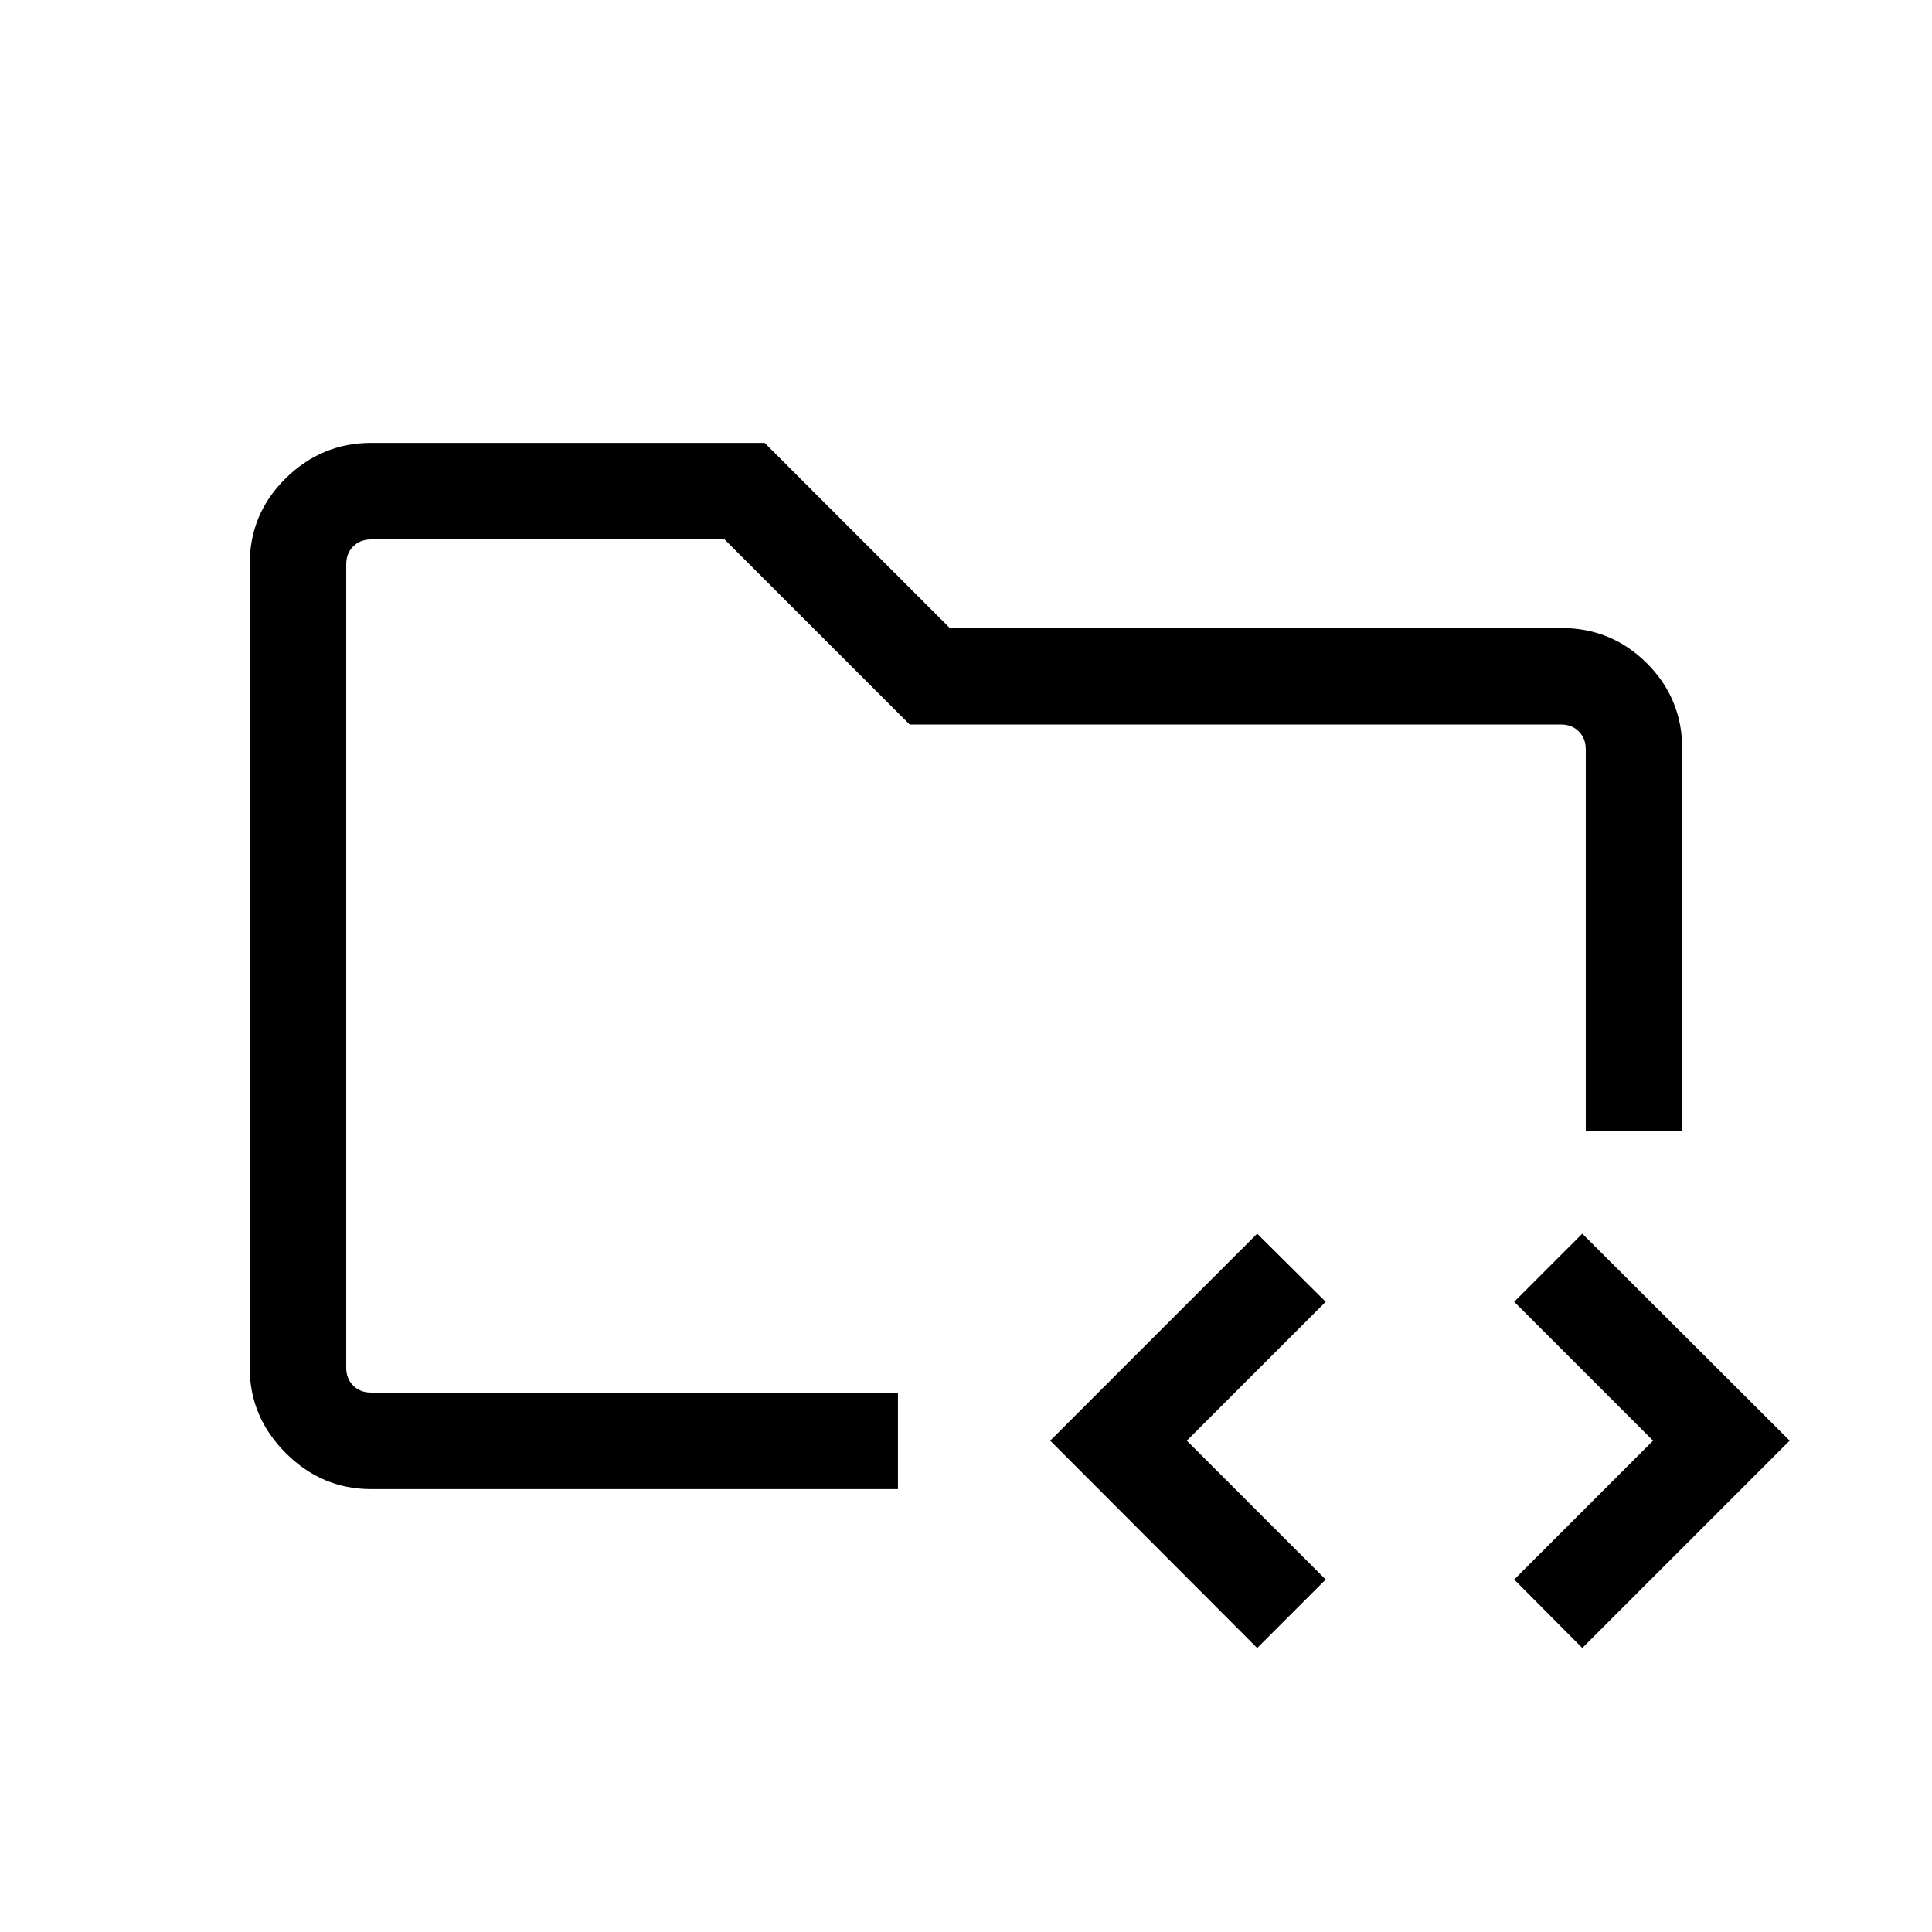 <svg xmlns="http://www.w3.org/2000/svg" height="20" viewBox="0 -960 960 960" width="20"><path d="M172.04-268.04v-423.92V-244.15v-23.89Zm12.31 47.96q-24.44 0-42.36-17.91-17.91-17.92-17.91-42.3v-399.42q0-25.08 17.91-42.65 17.92-17.56 42.36-17.56h195.61l91.96 91.96h303.82q25.05 0 42.62 17.57 17.56 17.56 17.56 42.7v189.65h-47.96v-189.65q0-5.39-3.46-8.85t-8.85-3.46H452l-91.96-91.96H184.35q-5.39 0-8.85 3.46t-3.46 8.85v399.3q0 5.39 3.46 8.85t8.85 3.46h261.84v47.96H184.35Zm440.34 78.96L521.85-244.15 624.69-347l34.04 33.85-69 69 69 69-34.04 34.03Zm161.54 0-33.84-34.03 69-69-69-69L786.23-347l103.04 102.85-103.04 103.03Z"/></svg>